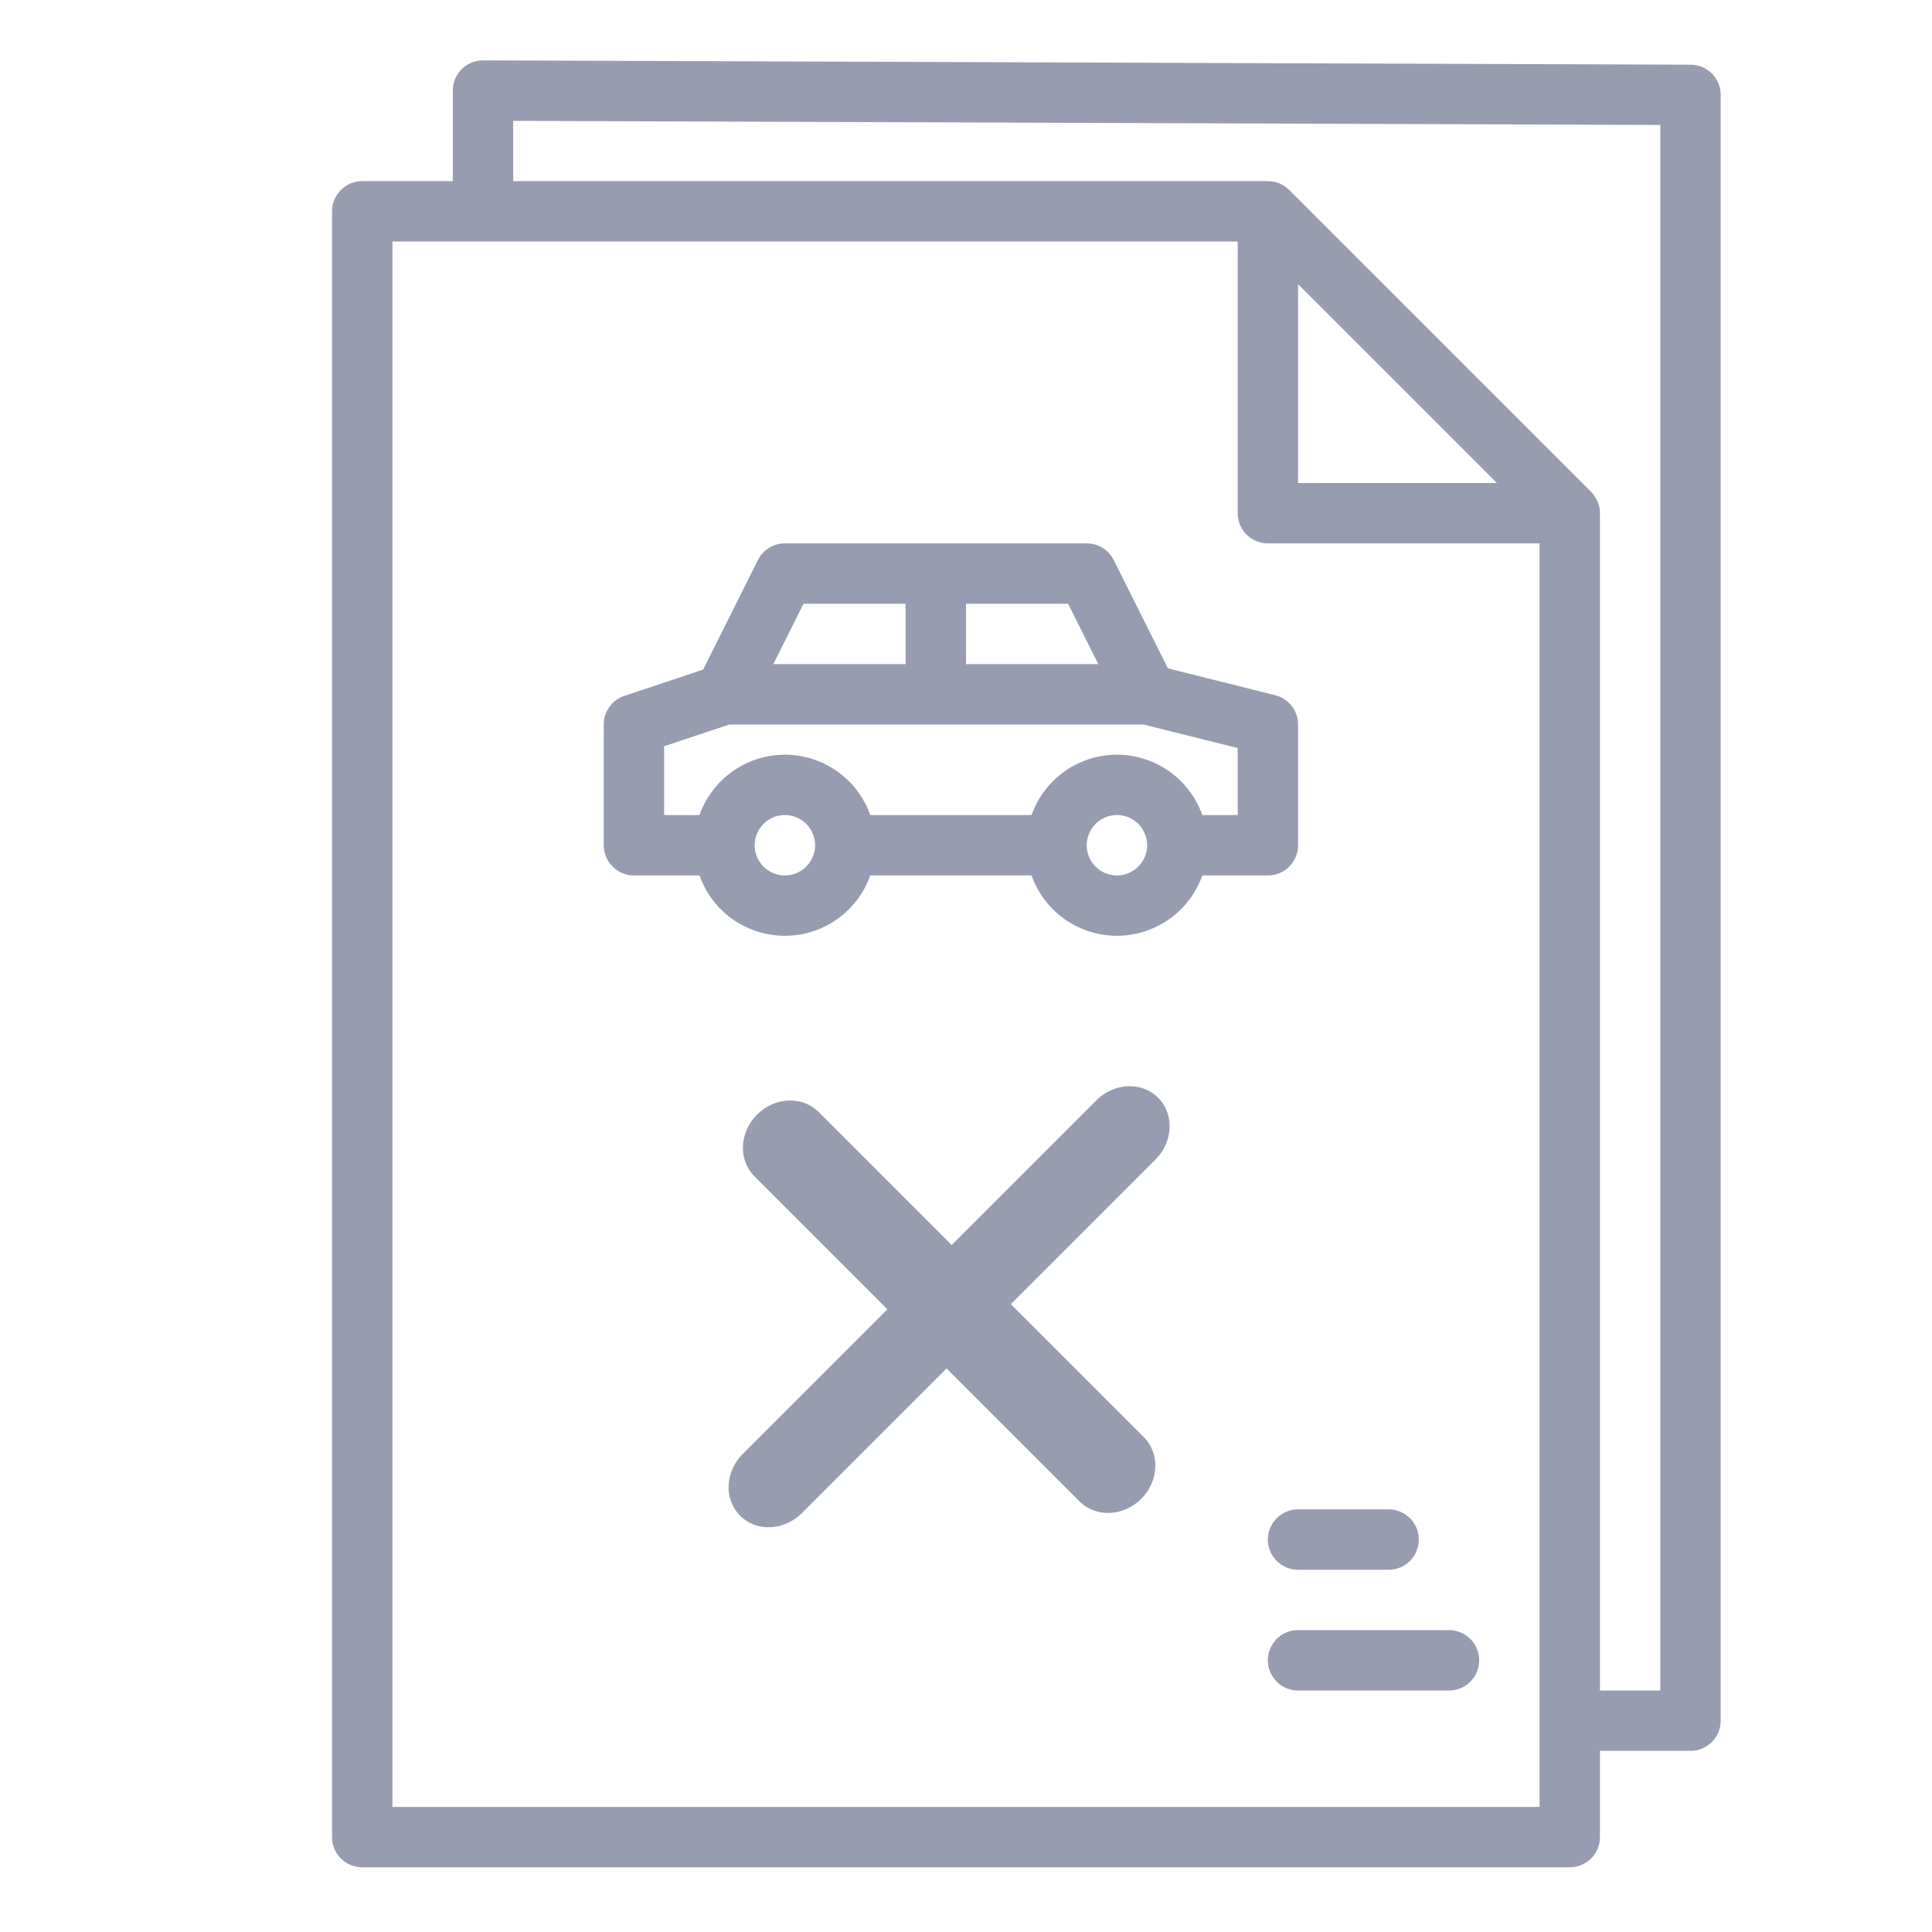 <svg width="64" height="64" fill="none" xmlns="http://www.w3.org/2000/svg"><path d="M53 60.857V58h3a1 1 0 0 0 1-1V3.143a1 1 0 0 0-.996-1l-40-.143H16a1 1 0 0 0-1 1v3h-3a1 1 0 0 0-1 1v53.857a1 1 0 0 0 1 1h40a1 1 0 0 0 1-1zM17 4.004l38 .135V56h-2V17l-.002-.034a1 1 0 0 0-.017-.159v-.002a1.027 1.027 0 0 0-.096-.268l-.003-.006a1.004 1.004 0 0 0-.069-.11.977.977 0 0 0-.107-.128l-10-10a.995.995 0 0 0-.236-.175l-.008-.004a.989.989 0 0 0-.267-.094h-.002a1.02 1.02 0 0 0-.16-.017L42 6H17V4.003zM49.586 16H43V9.414L49.586 16zM51 59.857H13V8h28v9a1 1 0 0 0 1 1h9v41.857z" fill="#989CB1"/><path d="M43 50a1 1 0 0 0 0 2h3a1 1 0 0 0 0-2h-3zm-1 5a1 1 0 0 0 1 1h5a1 1 0 0 0 0-2h-5a1 1 0 0 0-1 1zm.242-31.97l-3.553-.889-1.795-3.588A1.001 1.001 0 0 0 36 18H26a1 1 0 0 0-.894.553l-1.815 3.63-2.607.868A1 1 0 0 0 20 24v4a1 1 0 0 0 1 1h2.172a3 3 0 0 0 5.656 0h5.344a3 3 0 0 0 5.656 0H42a1 1 0 0 0 1-1v-4a1 1 0 0 0-.758-.97zM36.383 22H32v-2h3.382l1 2zm-9.764-2H30v2h-4.382l1-2zM26 29a1 1 0 1 1 0-2 1 1 0 0 1 0 2zm11 0a1 1 0 1 1 0-2 1 1 0 0 1 0 2zm4-2h-1.172a3 3 0 0 0-5.656 0h-5.344a3 3 0 0 0-5.656 0H22v-2.28l2.163-.72h13.714l3.123.78V27zm-4.68 9.45c.588-.588 1.503-.627 2.044-.086.54.54.502 1.456-.086 2.044L26.562 50.124c-.588.588-1.504.627-2.044.086-.541-.54-.502-1.456.086-2.044L36.32 36.45z" fill="#989CB1"/><path d="M37.89 47.607c.542.54.503 1.456-.085 2.044-.588.588-1.504.627-2.044.086l-10.77-10.77c-.54-.54-.502-1.456.086-2.044.588-.588 1.503-.627 2.044-.086l10.77 10.77z" fill="#989CB1"/></svg>
